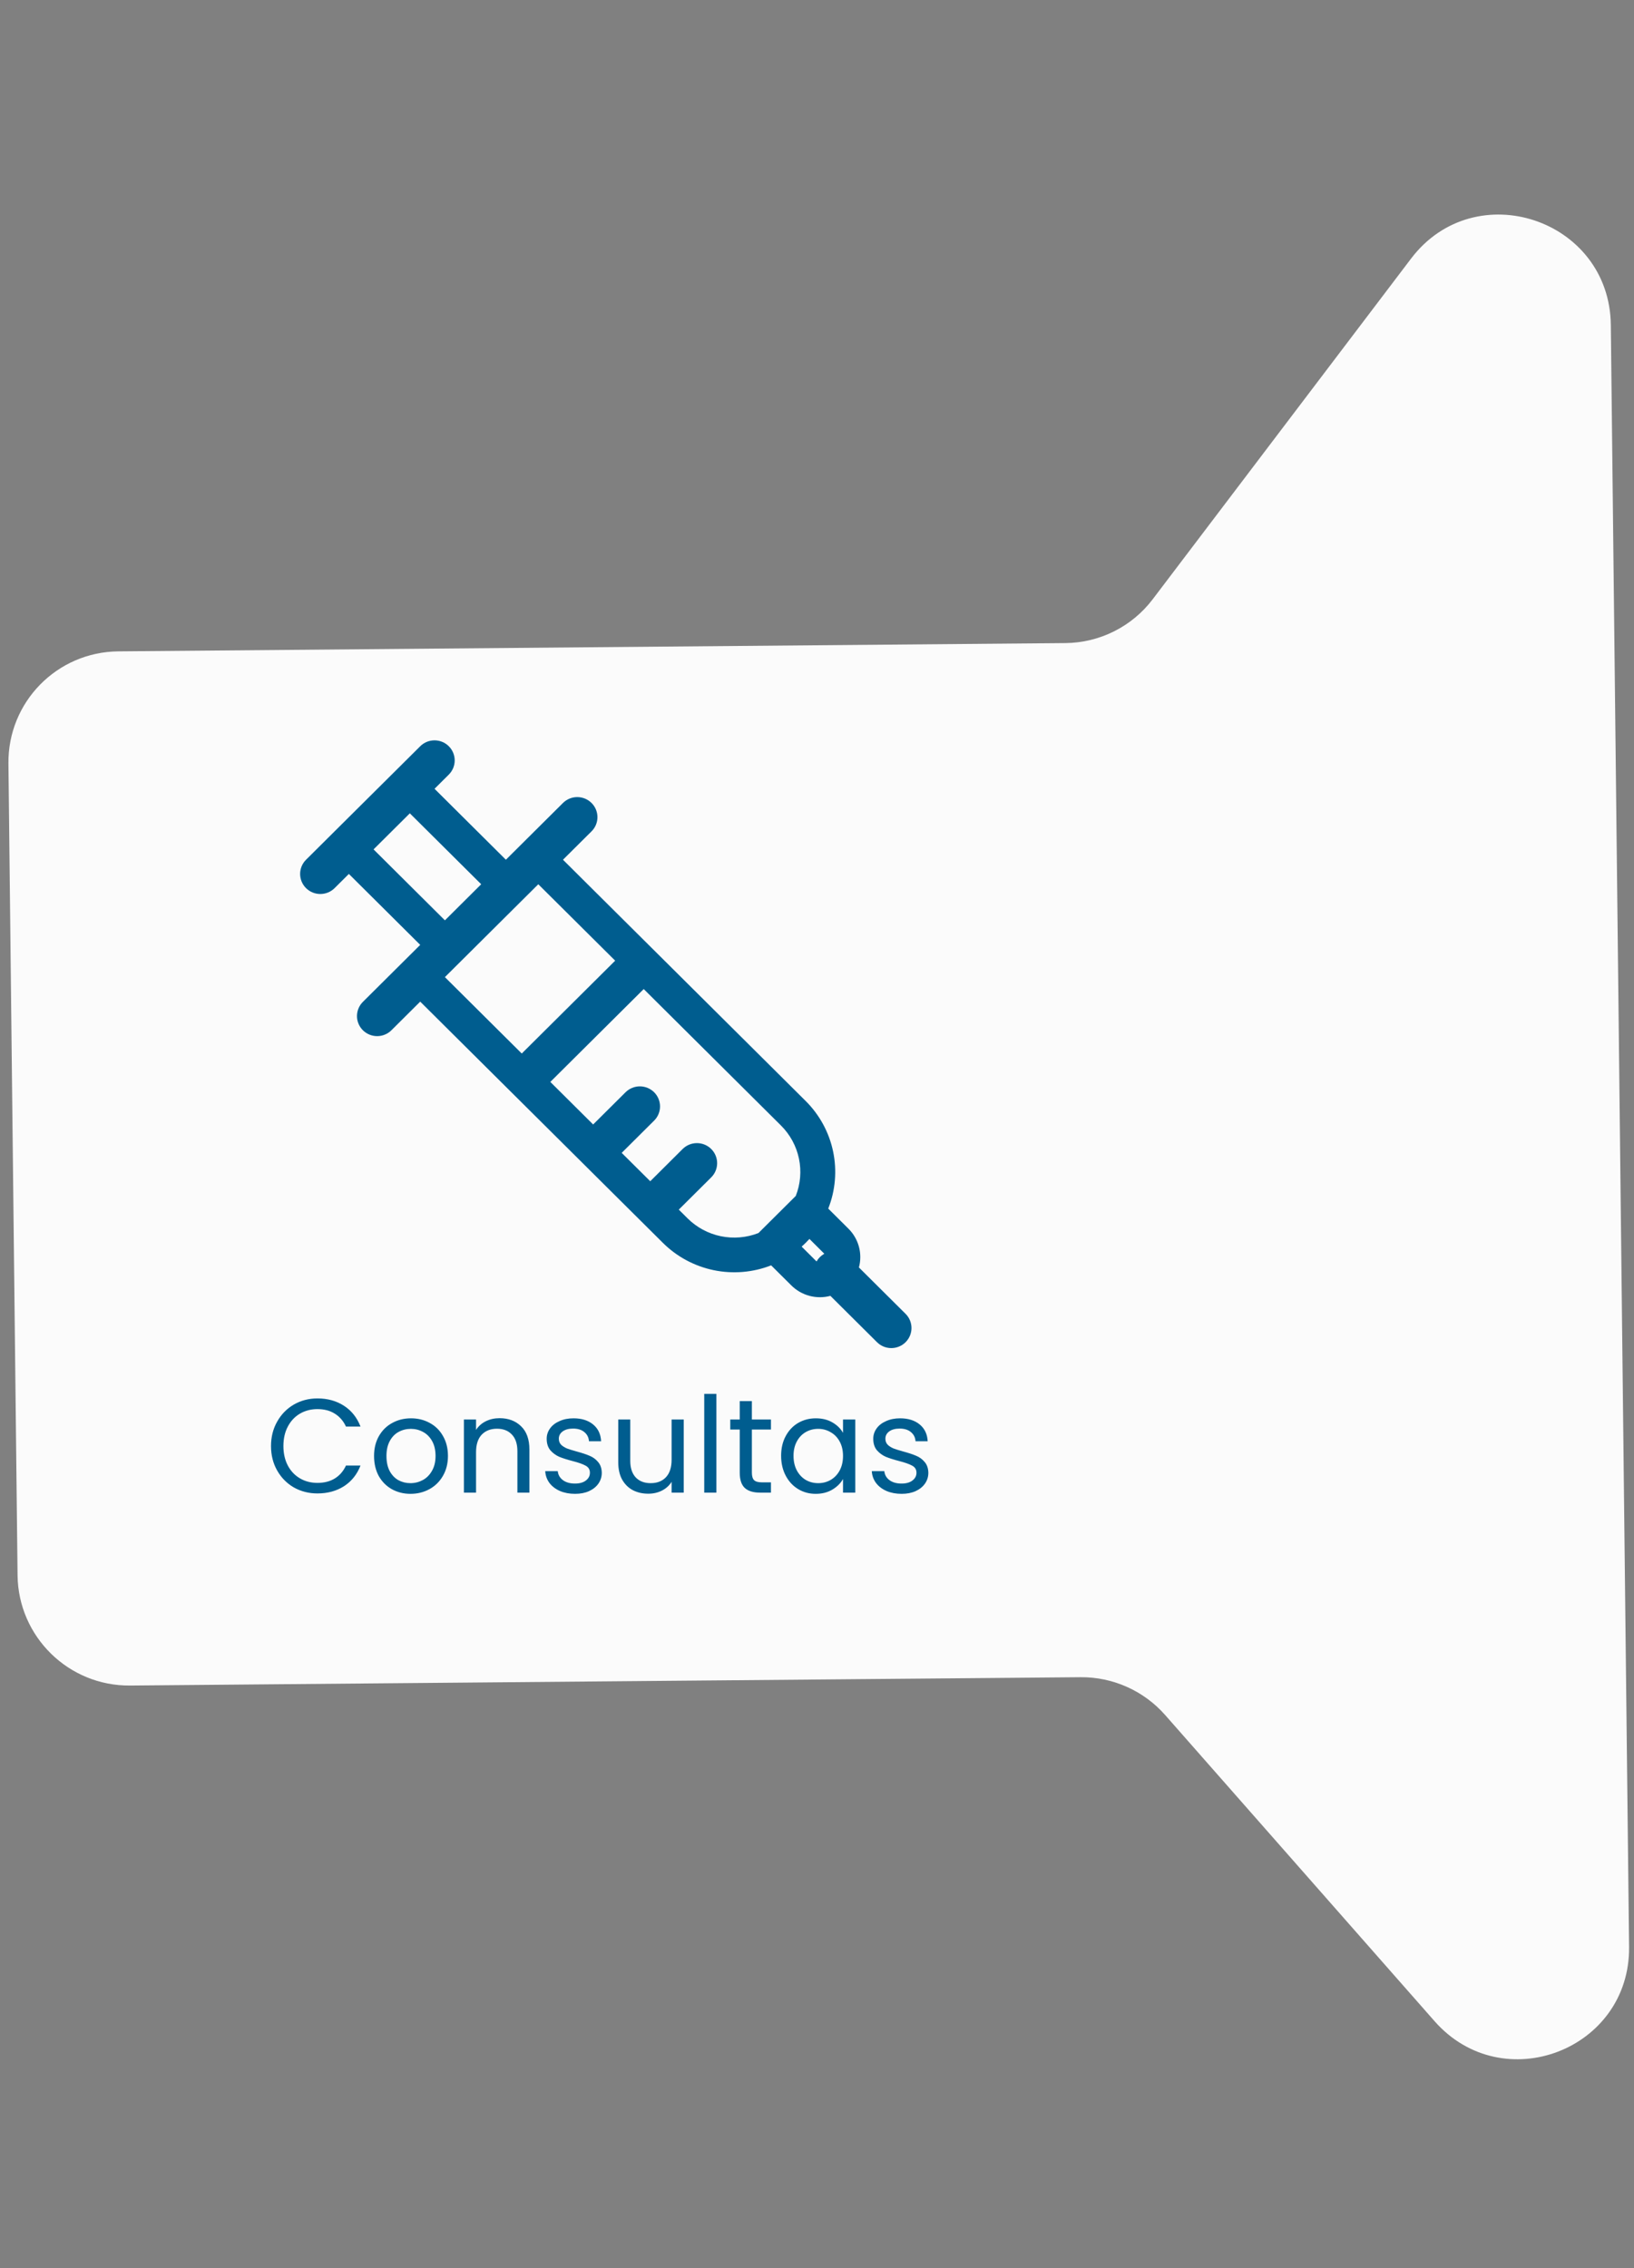 <svg width="147" height="204" viewBox="0 0 147 204" fill="none" xmlns="http://www.w3.org/2000/svg">
<rect x="0" y="0" width="147" height="204" fill="#808080" stroke="none"/>
<path d="M146.557 175.096L145.232 57.404L144.915 29.227C144.808 19.697 132.696 15.675 126.943 23.258L103.703 53.893C101.837 56.354 98.935 57.81 95.843 57.837L10.646 58.582C5.123 58.631 0.697 63.147 0.759 68.669L1.58 141.68C1.643 147.202 6.17 151.64 11.693 151.592L97.21 150.843C100.119 150.818 102.898 152.06 104.822 154.246L129.058 181.78C135.19 188.747 146.661 184.365 146.557 175.096Z" fill="#FBFBFB"/>
<path d="M24.381 130.055C24.381 129.239 24.565 128.507 24.933 127.859C25.301 127.203 25.801 126.691 26.433 126.323C27.073 125.955 27.781 125.771 28.557 125.771C29.469 125.771 30.265 125.991 30.945 126.431C31.625 126.871 32.121 127.495 32.433 128.303H31.125C30.893 127.799 30.557 127.411 30.117 127.139C29.685 126.867 29.165 126.731 28.557 126.731C27.973 126.731 27.449 126.867 26.985 127.139C26.521 127.411 26.157 127.799 25.893 128.303C25.629 128.799 25.497 129.383 25.497 130.055C25.497 130.719 25.629 131.303 25.893 131.807C26.157 132.303 26.521 132.687 26.985 132.959C27.449 133.231 27.973 133.367 28.557 133.367C29.165 133.367 29.685 133.235 30.117 132.971C30.557 132.699 30.893 132.311 31.125 131.807H32.433C32.121 132.607 31.625 133.227 30.945 133.667C30.265 134.099 29.469 134.315 28.557 134.315C27.781 134.315 27.073 134.135 26.433 133.775C25.801 133.407 25.301 132.899 24.933 132.251C24.565 131.603 24.381 130.871 24.381 130.055ZM36.927 134.351C36.311 134.351 35.751 134.211 35.247 133.931C34.751 133.651 34.359 133.255 34.071 132.743C33.791 132.223 33.651 131.623 33.651 130.943C33.651 130.271 33.795 129.679 34.083 129.167C34.379 128.647 34.779 128.251 35.283 127.979C35.787 127.699 36.351 127.559 36.975 127.559C37.599 127.559 38.163 127.699 38.667 127.979C39.171 128.251 39.567 128.643 39.855 129.155C40.151 129.667 40.299 130.263 40.299 130.943C40.299 131.623 40.147 132.223 39.843 132.743C39.547 133.255 39.143 133.651 38.631 133.931C38.119 134.211 37.551 134.351 36.927 134.351ZM36.927 133.391C37.319 133.391 37.687 133.299 38.031 133.115C38.375 132.931 38.651 132.655 38.859 132.287C39.075 131.919 39.183 131.471 39.183 130.943C39.183 130.415 39.079 129.967 38.871 129.599C38.663 129.231 38.391 128.959 38.055 128.783C37.719 128.599 37.355 128.507 36.963 128.507C36.563 128.507 36.195 128.599 35.859 128.783C35.531 128.959 35.267 129.231 35.067 129.599C34.867 129.967 34.767 130.415 34.767 130.943C34.767 131.479 34.863 131.931 35.055 132.299C35.255 132.667 35.519 132.943 35.847 133.127C36.175 133.303 36.535 133.391 36.927 133.391ZM44.938 127.547C45.739 127.547 46.386 127.791 46.883 128.279C47.379 128.759 47.627 129.455 47.627 130.367V134.243H46.547V130.523C46.547 129.867 46.383 129.367 46.054 129.023C45.727 128.671 45.279 128.495 44.711 128.495C44.135 128.495 43.675 128.675 43.331 129.035C42.995 129.395 42.827 129.919 42.827 130.607V134.243H41.734V127.667H42.827V128.603C43.042 128.267 43.334 128.007 43.703 127.823C44.078 127.639 44.49 127.547 44.938 127.547ZM51.738 134.351C51.234 134.351 50.782 134.267 50.382 134.099C49.982 133.923 49.666 133.683 49.434 133.379C49.202 133.067 49.074 132.711 49.05 132.311H50.178C50.21 132.639 50.362 132.907 50.634 133.115C50.914 133.323 51.278 133.427 51.726 133.427C52.142 133.427 52.47 133.335 52.71 133.151C52.95 132.967 53.07 132.735 53.07 132.455C53.07 132.167 52.942 131.955 52.686 131.819C52.43 131.675 52.034 131.535 51.498 131.399C51.01 131.271 50.61 131.143 50.298 131.015C49.994 130.879 49.73 130.683 49.506 130.427C49.29 130.163 49.182 129.819 49.182 129.395C49.182 129.059 49.282 128.751 49.482 128.471C49.682 128.191 49.966 127.971 50.334 127.811C50.702 127.643 51.122 127.559 51.594 127.559C52.322 127.559 52.91 127.743 53.358 128.111C53.806 128.479 54.046 128.983 54.078 129.623H52.986C52.962 129.279 52.822 129.003 52.566 128.795C52.318 128.587 51.982 128.483 51.558 128.483C51.166 128.483 50.854 128.567 50.622 128.735C50.39 128.903 50.274 129.123 50.274 129.395C50.274 129.611 50.342 129.791 50.478 129.935C50.622 130.071 50.798 130.183 51.006 130.271C51.222 130.351 51.518 130.443 51.894 130.547C52.366 130.675 52.75 130.803 53.046 130.931C53.342 131.051 53.594 131.235 53.802 131.483C54.018 131.731 54.13 132.055 54.138 132.455C54.138 132.815 54.038 133.139 53.838 133.427C53.638 133.715 53.354 133.943 52.986 134.111C52.626 134.271 52.21 134.351 51.738 134.351ZM61.512 127.667V134.243H60.42V133.271C60.212 133.607 59.92 133.871 59.544 134.063C59.176 134.247 58.768 134.339 58.32 134.339C57.808 134.339 57.348 134.235 56.94 134.027C56.532 133.811 56.208 133.491 55.968 133.067C55.736 132.643 55.62 132.127 55.62 131.519V127.667H56.7V131.375C56.7 132.023 56.864 132.523 57.192 132.875C57.52 133.219 57.968 133.391 58.536 133.391C59.12 133.391 59.58 133.211 59.916 132.851C60.252 132.491 60.42 131.967 60.42 131.279V127.667H61.512ZM64.448 125.363V134.243H63.356V125.363H64.448ZM67.641 128.567V132.443C67.641 132.763 67.709 132.991 67.845 133.127C67.981 133.255 68.217 133.319 68.553 133.319H69.357V134.243H68.373C67.765 134.243 67.309 134.103 67.005 133.823C66.701 133.543 66.549 133.083 66.549 132.443V128.567H65.697V127.667H66.549V126.011H67.641V127.667H69.357V128.567H67.641ZM70.272 130.931C70.272 130.259 70.408 129.671 70.68 129.167C70.952 128.655 71.324 128.259 71.796 127.979C72.276 127.699 72.808 127.559 73.392 127.559C73.968 127.559 74.468 127.683 74.892 127.931C75.316 128.179 75.632 128.491 75.84 128.867V127.667H76.944V134.243H75.84V133.019C75.624 133.403 75.3 133.723 74.868 133.979C74.444 134.227 73.948 134.351 73.38 134.351C72.796 134.351 72.268 134.207 71.796 133.919C71.324 133.631 70.952 133.227 70.68 132.707C70.408 132.187 70.272 131.595 70.272 130.931ZM75.84 130.943C75.84 130.447 75.74 130.015 75.54 129.647C75.34 129.279 75.068 128.999 74.724 128.807C74.388 128.607 74.016 128.507 73.608 128.507C73.2 128.507 72.828 128.603 72.492 128.795C72.156 128.987 71.888 129.267 71.688 129.635C71.488 130.003 71.388 130.435 71.388 130.931C71.388 131.435 71.488 131.875 71.688 132.251C71.888 132.619 72.156 132.903 72.492 133.103C72.828 133.295 73.2 133.391 73.608 133.391C74.016 133.391 74.388 133.295 74.724 133.103C75.068 132.903 75.34 132.619 75.54 132.251C75.74 131.875 75.84 131.439 75.84 130.943ZM81.117 134.351C80.613 134.351 80.161 134.267 79.761 134.099C79.361 133.923 79.045 133.683 78.813 133.379C78.581 133.067 78.453 132.711 78.429 132.311H79.557C79.589 132.639 79.741 132.907 80.013 133.115C80.293 133.323 80.657 133.427 81.105 133.427C81.521 133.427 81.849 133.335 82.089 133.151C82.329 132.967 82.449 132.735 82.449 132.455C82.449 132.167 82.321 131.955 82.065 131.819C81.809 131.675 81.413 131.535 80.877 131.399C80.389 131.271 79.989 131.143 79.677 131.015C79.373 130.879 79.109 130.683 78.885 130.427C78.669 130.163 78.561 129.819 78.561 129.395C78.561 129.059 78.661 128.751 78.861 128.471C79.061 128.191 79.345 127.971 79.713 127.811C80.081 127.643 80.501 127.559 80.973 127.559C81.701 127.559 82.289 127.743 82.737 128.111C83.185 128.479 83.425 128.983 83.457 129.623H82.365C82.341 129.279 82.201 129.003 81.945 128.795C81.697 128.587 81.361 128.483 80.937 128.483C80.545 128.483 80.233 128.567 80.001 128.735C79.769 128.903 79.653 129.123 79.653 129.395C79.653 129.611 79.721 129.791 79.857 129.935C80.001 130.071 80.177 130.183 80.385 130.271C80.601 130.351 80.897 130.443 81.273 130.547C81.745 130.675 82.129 130.803 82.425 130.931C82.721 131.051 82.973 131.235 83.181 131.483C83.397 131.731 83.509 132.055 83.517 132.455C83.517 132.815 83.417 133.139 83.217 133.427C83.017 133.715 82.733 133.943 82.365 134.111C82.005 134.271 81.589 134.351 81.117 134.351Z" fill="#005D8F"/>
<path fill-rule="evenodd" clip-rule="evenodd" d="M27.532 77.323C27.191 77.662 27 78.121 27 78.6C27 79.079 27.192 79.538 27.532 79.876C27.873 80.214 28.335 80.404 28.817 80.404C29.299 80.404 29.761 80.214 30.101 79.875L31.385 78.599L37.804 84.979L32.669 90.084C32.495 90.251 32.357 90.45 32.262 90.67C32.167 90.89 32.117 91.127 32.115 91.367C32.112 91.606 32.158 91.844 32.25 92.066C32.341 92.287 32.476 92.489 32.646 92.658C32.817 92.828 33.02 92.962 33.243 93.052C33.466 93.143 33.705 93.189 33.946 93.187C34.187 93.185 34.426 93.135 34.647 93.04C34.869 92.946 35.069 92.808 35.237 92.636L37.804 90.084L59.637 111.781C60.887 113.023 62.473 113.875 64.203 114.235C65.932 114.594 67.73 114.444 69.375 113.803L71.196 115.611C71.646 116.059 72.208 116.381 72.823 116.545C73.439 116.709 74.088 116.709 74.704 116.545L78.899 120.714C79.068 120.882 79.268 121.015 79.488 121.106C79.709 121.197 79.945 121.243 80.183 121.243C80.422 121.243 80.658 121.197 80.878 121.106C81.099 121.016 81.299 120.883 81.468 120.715C81.636 120.548 81.77 120.349 81.862 120.13C81.953 119.911 82 119.676 82 119.439C82 119.202 81.953 118.967 81.862 118.748C81.771 118.529 81.637 118.33 81.468 118.162L77.271 113.991C77.436 113.379 77.436 112.735 77.271 112.123C77.105 111.511 76.781 110.953 76.33 110.505L74.512 108.697C75.157 107.063 75.309 105.276 74.948 103.557C74.587 101.838 73.729 100.261 72.48 99.019L50.647 77.322L53.216 74.77C53.385 74.602 53.519 74.403 53.61 74.184C53.701 73.965 53.748 73.73 53.748 73.493C53.748 73.256 53.701 73.021 53.61 72.802C53.519 72.583 53.385 72.384 53.216 72.216C53.047 72.049 52.847 71.916 52.627 71.825C52.406 71.734 52.17 71.688 51.931 71.688C51.693 71.688 51.456 71.734 51.236 71.825C51.016 71.916 50.815 72.049 50.647 72.216L45.511 77.322L39.092 70.942L40.374 69.666C40.542 69.499 40.676 69.3 40.768 69.081C40.859 68.862 40.906 68.627 40.906 68.39C40.906 68.153 40.859 67.918 40.768 67.699C40.677 67.48 40.543 67.281 40.375 67.114C40.206 66.946 40.006 66.813 39.785 66.722C39.565 66.631 39.329 66.585 39.09 66.585C38.852 66.584 38.616 66.631 38.395 66.722C38.175 66.812 37.975 66.945 37.806 67.113L27.532 77.323V77.323ZM43.29 79.527L36.87 73.148L33.606 76.392L40.025 82.772L43.29 79.527V79.527ZM48.427 79.527L40.024 87.879L46.939 94.751L55.343 86.4L48.427 79.529V79.527ZM49.509 97.305L53.361 101.132L56.278 98.233C56.447 98.065 56.647 97.932 56.868 97.842C57.088 97.751 57.324 97.704 57.563 97.704C57.801 97.704 58.038 97.751 58.258 97.842C58.478 97.933 58.678 98.066 58.847 98.233C59.016 98.401 59.149 98.6 59.24 98.819C59.332 99.038 59.379 99.273 59.379 99.51C59.379 99.747 59.331 99.982 59.24 100.201C59.149 100.42 59.015 100.619 58.846 100.786L55.93 103.686L58.498 106.238L61.414 103.336C61.583 103.169 61.783 103.036 62.003 102.945C62.224 102.854 62.46 102.808 62.699 102.808C62.937 102.808 63.173 102.854 63.394 102.945C63.614 103.036 63.815 103.169 63.983 103.336C64.152 103.504 64.286 103.703 64.377 103.922C64.469 104.141 64.516 104.376 64.516 104.613C64.516 104.85 64.469 105.085 64.377 105.304C64.286 105.523 64.152 105.722 63.983 105.89L61.066 108.79L61.857 109.576C62.675 110.389 63.714 110.947 64.846 111.182C65.979 111.416 67.155 111.317 68.232 110.897L71.59 107.56C72.012 106.49 72.112 105.321 71.875 104.195C71.639 103.07 71.077 102.037 70.258 101.224L57.911 88.953L49.509 97.305V97.305ZM74.154 112.761C74.141 112.743 74.127 112.727 74.112 112.711L72.819 111.426C72.598 111.669 72.365 111.9 72.12 112.118L73.413 113.405C73.429 113.421 73.446 113.435 73.464 113.447C73.626 113.16 73.865 112.923 74.154 112.761V112.761Z" fill="#005D8F"/>
</svg>
